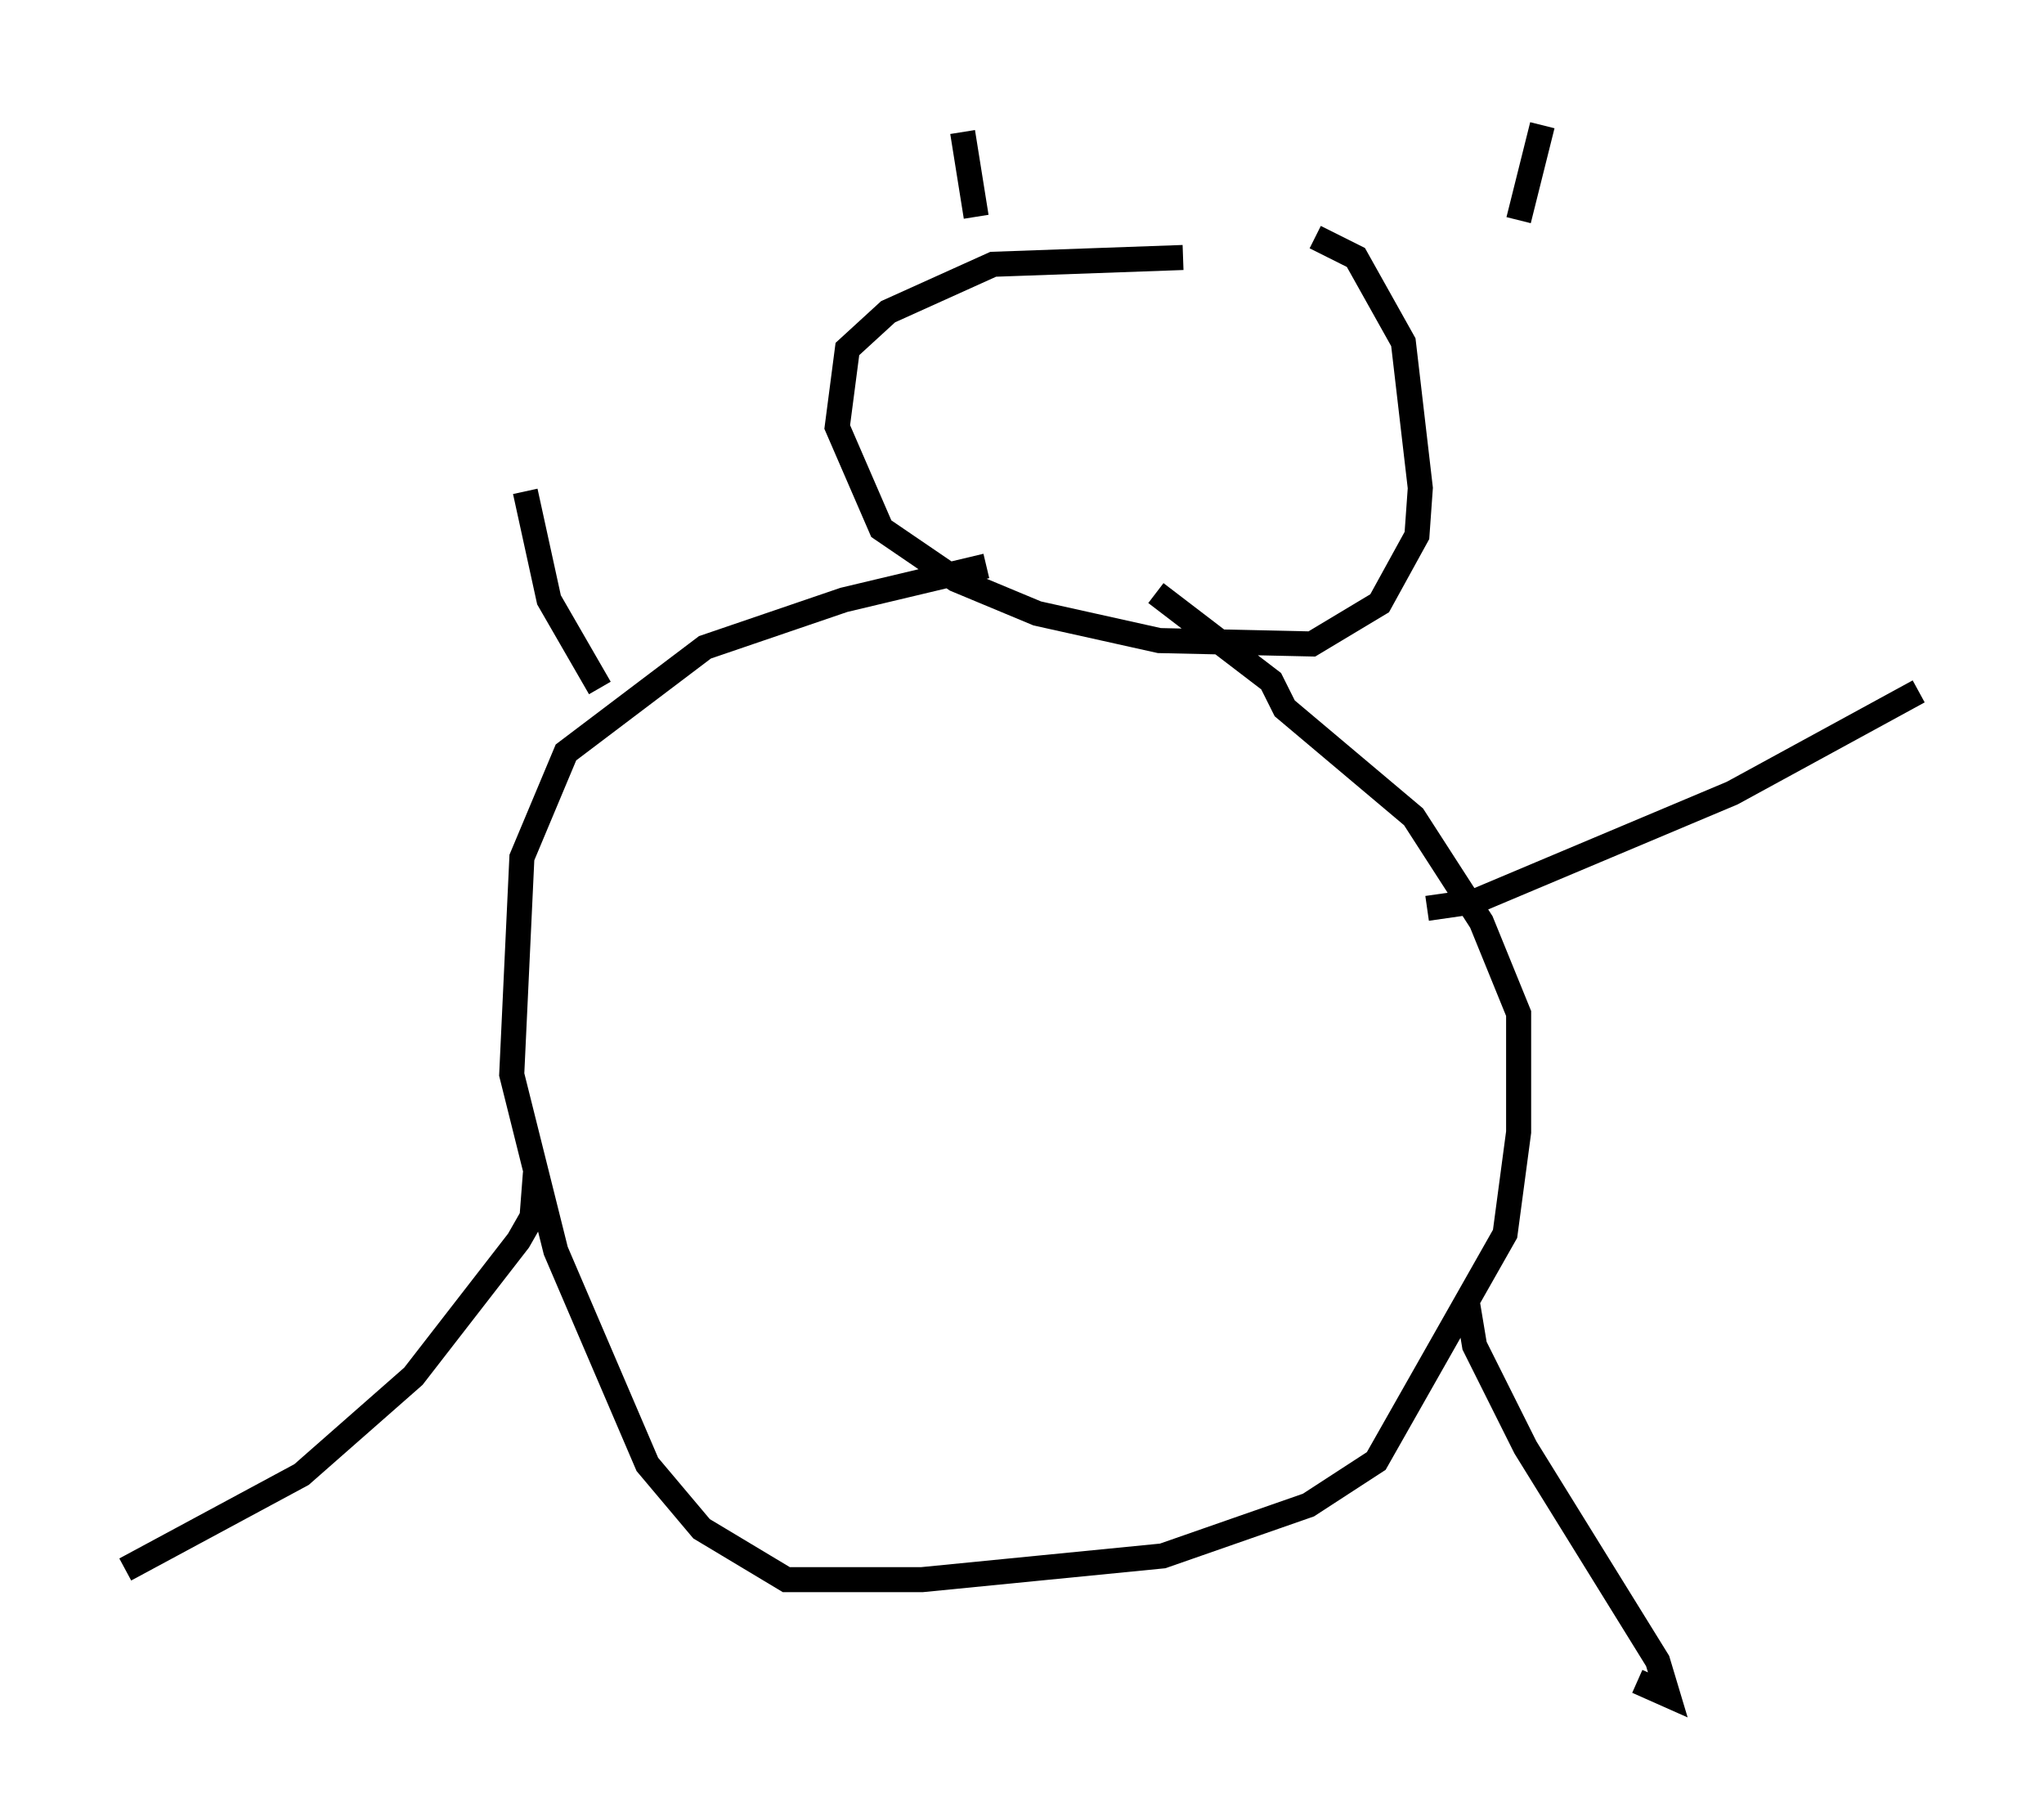 <?xml version="1.0" encoding="utf-8" ?>
<svg baseProfile="full" height="72.652" version="1.1" width="81.582" xmlns="http://www.w3.org/2000/svg" xmlns:ev="http://www.w3.org/2001/xml-events" xmlns:xlink="http://www.w3.org/1999/xlink"><defs /><rect fill="white" height="72.652" width="81.582" x="0" y="0" /><path d="M48.843, 10.683 m-1.624, -0.406 l-7.578, 0.271 -4.195, 1.894 l-1.624, 1.488 -0.406, 3.112 l1.759, 4.059 2.977, 2.03 l3.248, 1.353 4.871, 1.083 l6.089, 0.135 2.706, -1.624 l1.488, -2.706 0.135, -1.894 l-0.677, -5.819 -1.894, -3.383 l-1.624, -0.812 m-14.073, -4.195 l0.541, 3.383 m22.598, -3.654 l-0.947, 3.789 m-21.245, 13.802 l-5.683, 1.353 -5.548, 1.894 l-5.548, 4.195 -1.759, 4.195 l-0.406, 8.66 1.759, 7.036 l3.654, 8.525 2.165, 2.571 l3.383, 2.03 5.413, 0.0 l9.607, -0.947 5.819, -2.03 l2.706, -1.759 5.142, -9.066 l0.541, -4.059 0.0, -4.736 l-1.488, -3.654 -2.706, -4.195 l-5.142, -4.33 -0.541, -1.083 l-4.601, -3.518 m10.825, 12.584 l1.894, -0.271 10.284, -4.33 l7.442, -4.059 m-17.997, 24.492 l0.271, 1.624 2.03, 4.059 l5.277, 8.525 0.406, 1.353 l-1.218, -0.541 m-41.407, -39.648 l-2.03, -3.518 -0.947, -4.33 m0.406, 27.199 l-0.135, 1.759 -0.541, 0.947 l-4.195, 5.413 -4.465, 3.924 l-7.036, 3.789 " fill="none" stroke="black" stroke-width="1" /></svg>
